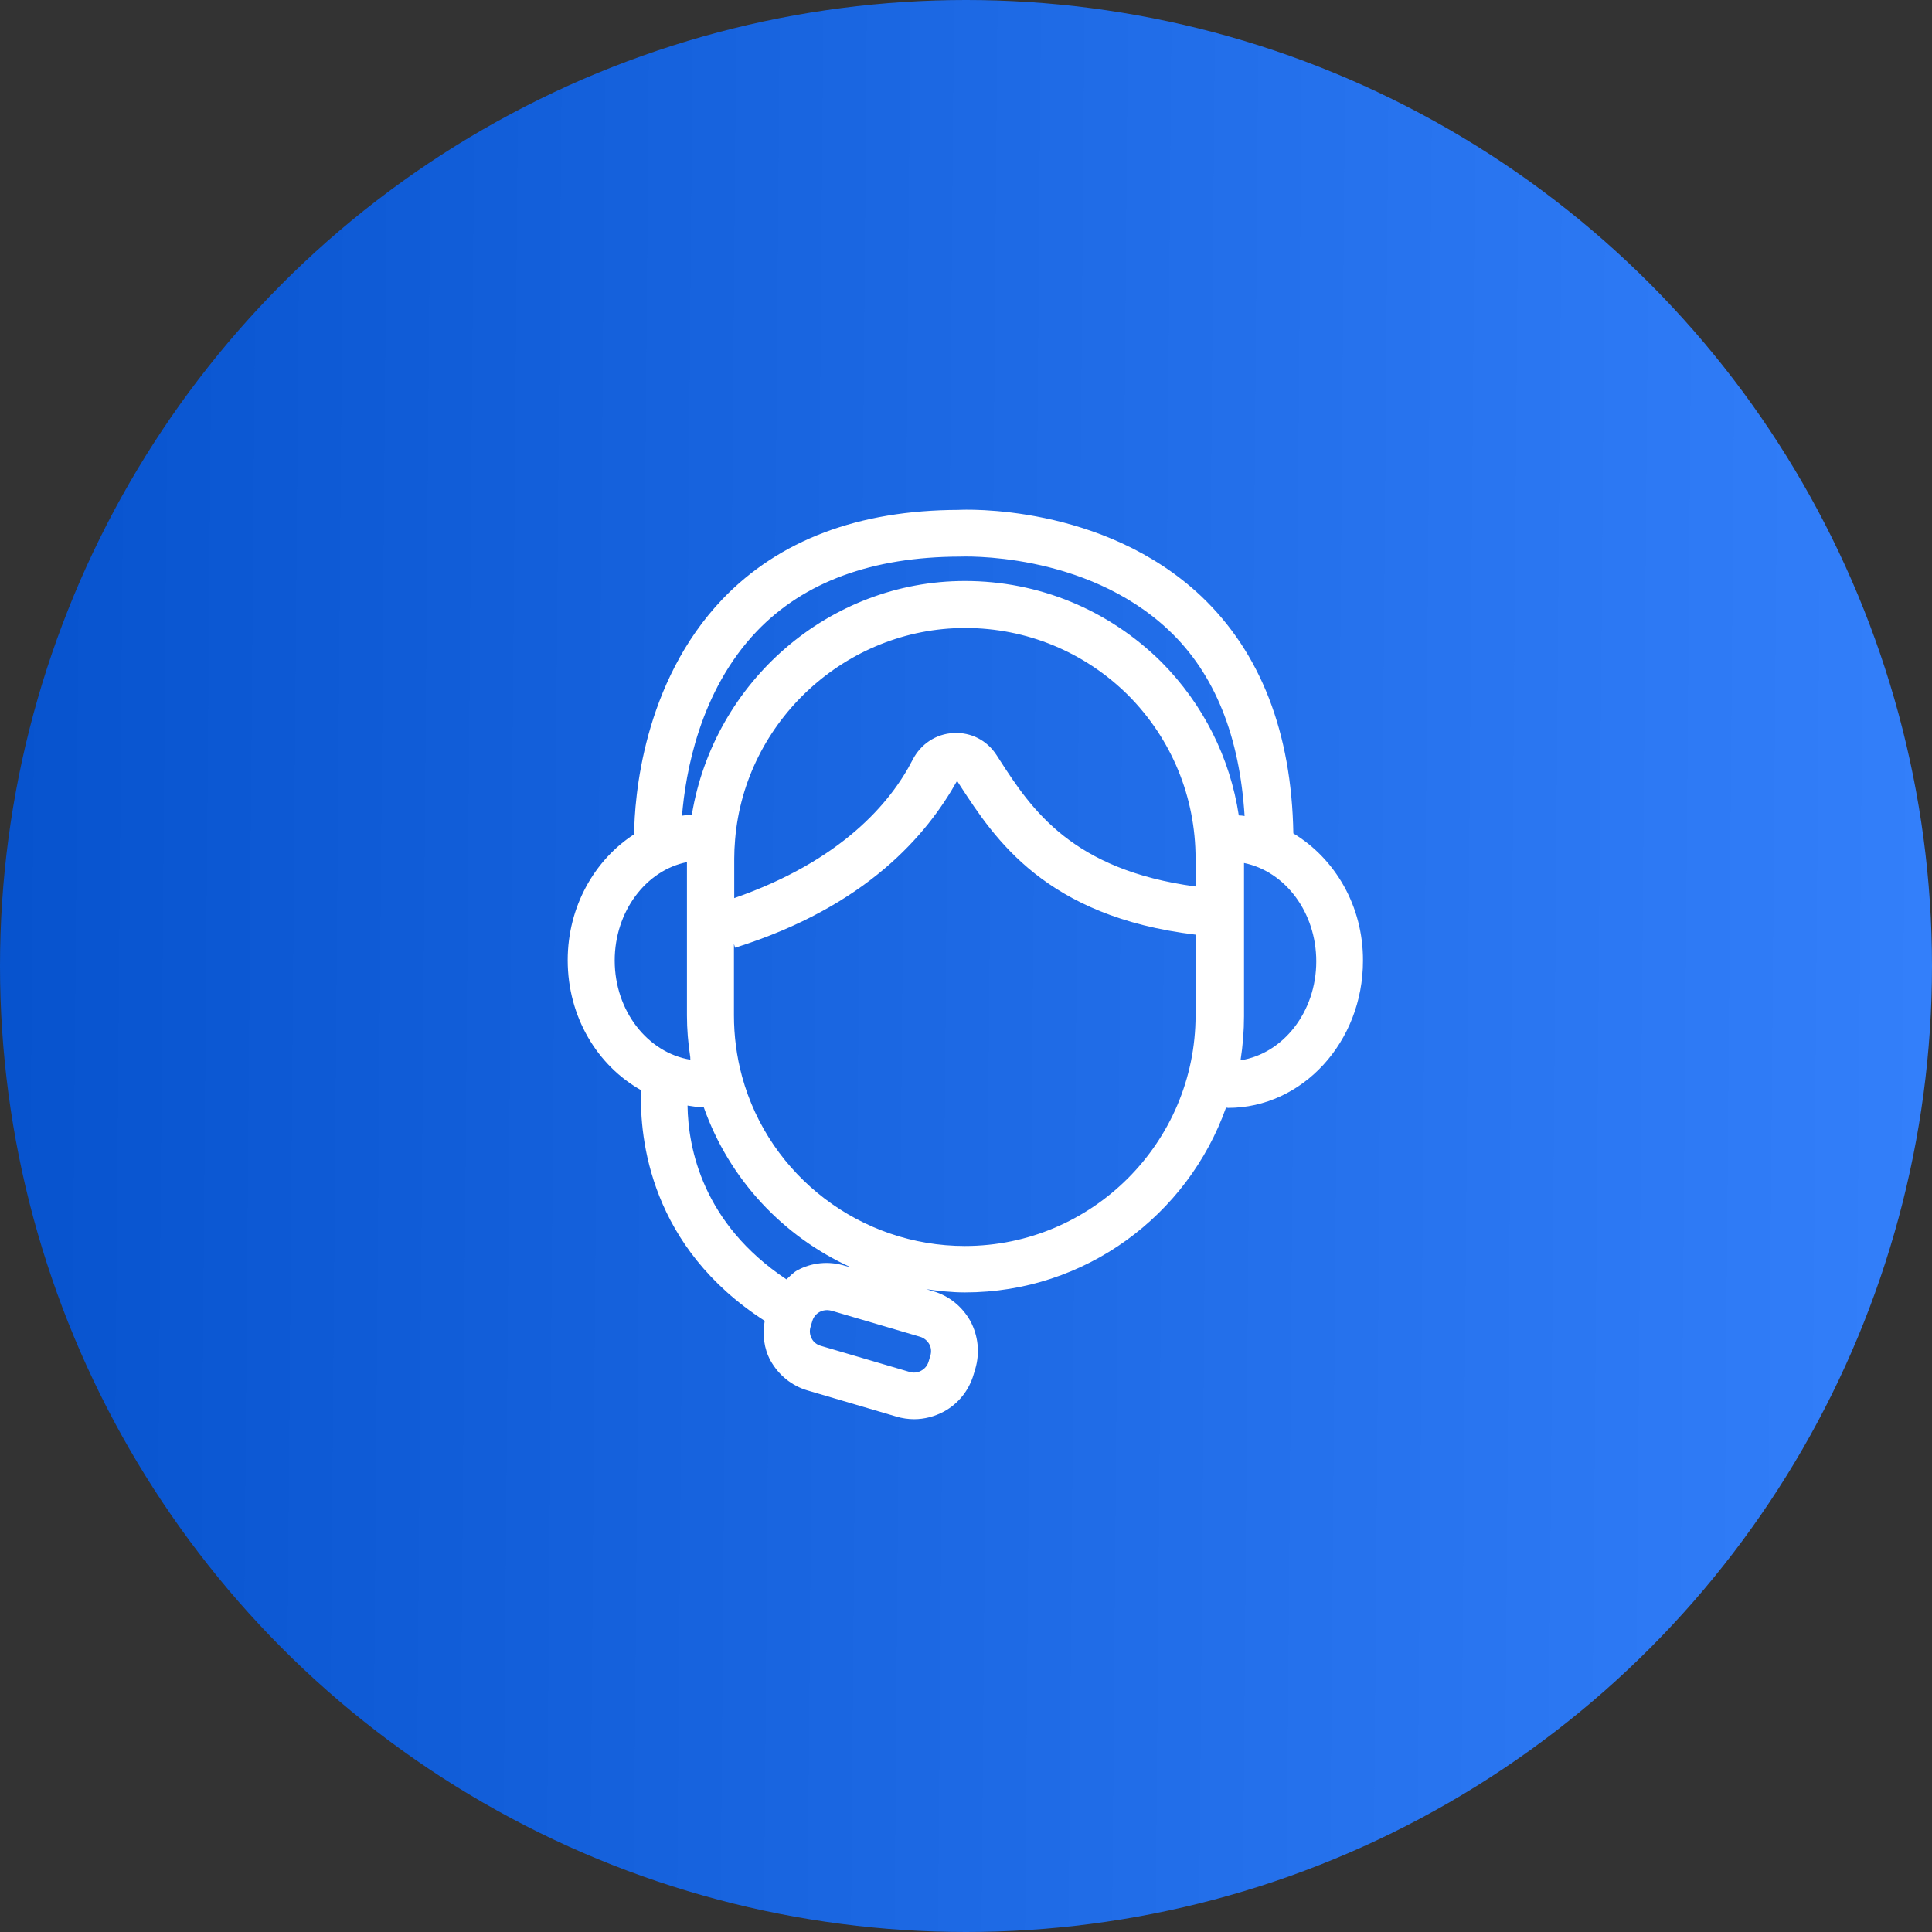 <svg width="633" height="633" viewBox="0 0 633 633" fill="none" xmlns="http://www.w3.org/2000/svg">
<rect x="0" y="0" width="633" height="633" fill="#333333" stroke="none"/>
<circle cx="316.5" cy="316.5" r="316.5" fill="url(#paint0_linear_1064_2028)"/>
<path d="M423.752 273.057C423.181 239.976 413.01 213.833 393.617 195.391C361.296 164.876 315.57 166.967 314.049 167.063C281.253 167.158 255.301 176.949 236.763 196.247C210.526 223.72 207.864 261.65 207.769 273.343C194.841 281.708 186 297.013 186 314.6C186 333.232 195.791 349.203 210.051 357.188C209.48 373.253 213.093 408.617 250.548 432.763C249.787 437.231 250.262 441.794 252.449 445.786C255.111 450.539 259.388 454.057 264.617 455.578L293.706 464.133C295.607 464.704 297.604 464.989 299.505 464.989C302.832 464.989 306.159 464.133 309.201 462.517C313.954 459.951 317.472 455.578 318.993 450.349L319.563 448.448C321.084 443.22 320.514 437.706 317.947 432.858C315.285 428.105 311.007 424.587 305.779 423.066L303.497 422.401C307.68 422.971 311.863 423.447 316.141 423.447C355.592 423.447 389.149 398.16 401.697 362.892C401.982 362.892 402.173 362.987 402.363 362.987C426.699 362.987 446.567 341.407 446.567 314.79C446.662 296.823 437.346 281.233 423.752 273.057ZM201.4 314.695C201.4 298.629 211.667 285.13 225.071 282.469V332.757C225.071 337.225 225.451 341.693 226.116 346.066C226.212 346.446 226.116 346.826 226.212 347.206C212.237 344.925 201.4 331.236 201.4 314.695ZM261.195 416.222C259.864 416.982 258.818 418.123 257.677 419.169C230.204 400.917 225.451 376.105 225.261 362.226C226.877 362.416 228.493 362.797 230.204 362.797C230.299 362.797 230.489 362.797 230.584 362.797C238.95 386.467 256.632 405.195 278.876 415.271L276.785 414.701C271.461 413.085 265.948 413.655 261.195 416.222ZM304.448 440.368C305.114 441.508 305.209 442.934 304.828 444.17L304.258 446.071C303.878 447.402 303.022 448.448 301.786 449.113C300.646 449.779 299.22 449.874 297.984 449.494L268.895 440.938C267.564 440.558 266.518 439.702 265.948 438.562C265.282 437.326 265.187 435.995 265.567 434.759L266.138 432.858C266.518 431.527 267.374 430.481 268.609 429.816C269.37 429.436 270.13 429.245 270.986 429.245C271.461 429.245 271.937 429.34 272.412 429.435L301.501 437.991C302.737 438.371 303.783 439.227 304.448 440.368ZM391.716 332.662C391.716 374.299 357.778 408.237 316.141 408.237C282.108 408.237 252.069 385.421 243.133 352.72C241.326 346.066 240.471 339.316 240.471 332.662V309.276L240.851 310.512C284.105 296.918 303.783 273.343 313.574 255.851L314.62 257.467C325.837 274.673 342.473 300.34 391.716 306.234V332.662ZM391.716 290.454C351.314 285.035 338.005 265.262 327.548 249.007L326.503 247.39C323.366 242.542 318.137 239.881 312.433 240.166C306.635 240.451 301.691 243.778 299.03 248.911C291.805 263.076 275.549 282.088 240.566 294.256V281.328C240.566 279.332 240.661 277.24 240.851 275.054C244.083 236.268 277.165 205.753 316.236 205.753C336.389 205.753 355.402 213.643 369.661 227.808C383.921 242.162 391.716 261.175 391.716 281.328V290.454ZM380.498 216.875C363.197 199.764 340.382 190.353 316.141 190.353C271.651 190.353 233.912 223.34 226.687 266.878C225.641 266.973 224.5 267.068 223.455 267.259C224.595 253.379 229.158 226.477 247.981 206.799C263.476 190.638 285.721 182.463 314.43 182.368C314.81 182.368 355.402 180.466 382.97 206.514C398.18 220.868 406.165 241.497 407.781 267.354C407.116 267.259 406.545 267.164 405.88 267.164C403.028 248.341 394.282 230.755 380.498 216.875ZM406.45 347.396C407.211 342.548 407.591 337.7 407.591 332.947V282.754C421.09 285.511 431.262 298.914 431.262 314.98C431.262 331.521 420.425 345.21 406.45 347.396Z" fill="white"/>
<defs>
<linearGradient id="paint0_linear_1064_2028" x1="-68.487" y1="381.809" x2="701.487" y2="388.191" gradientUnits="userSpaceOnUse">
<stop stop-color="#024EC9"/>
<stop offset="1" stop-color="#3884FF"/>
</linearGradient>
</defs>
</svg>
